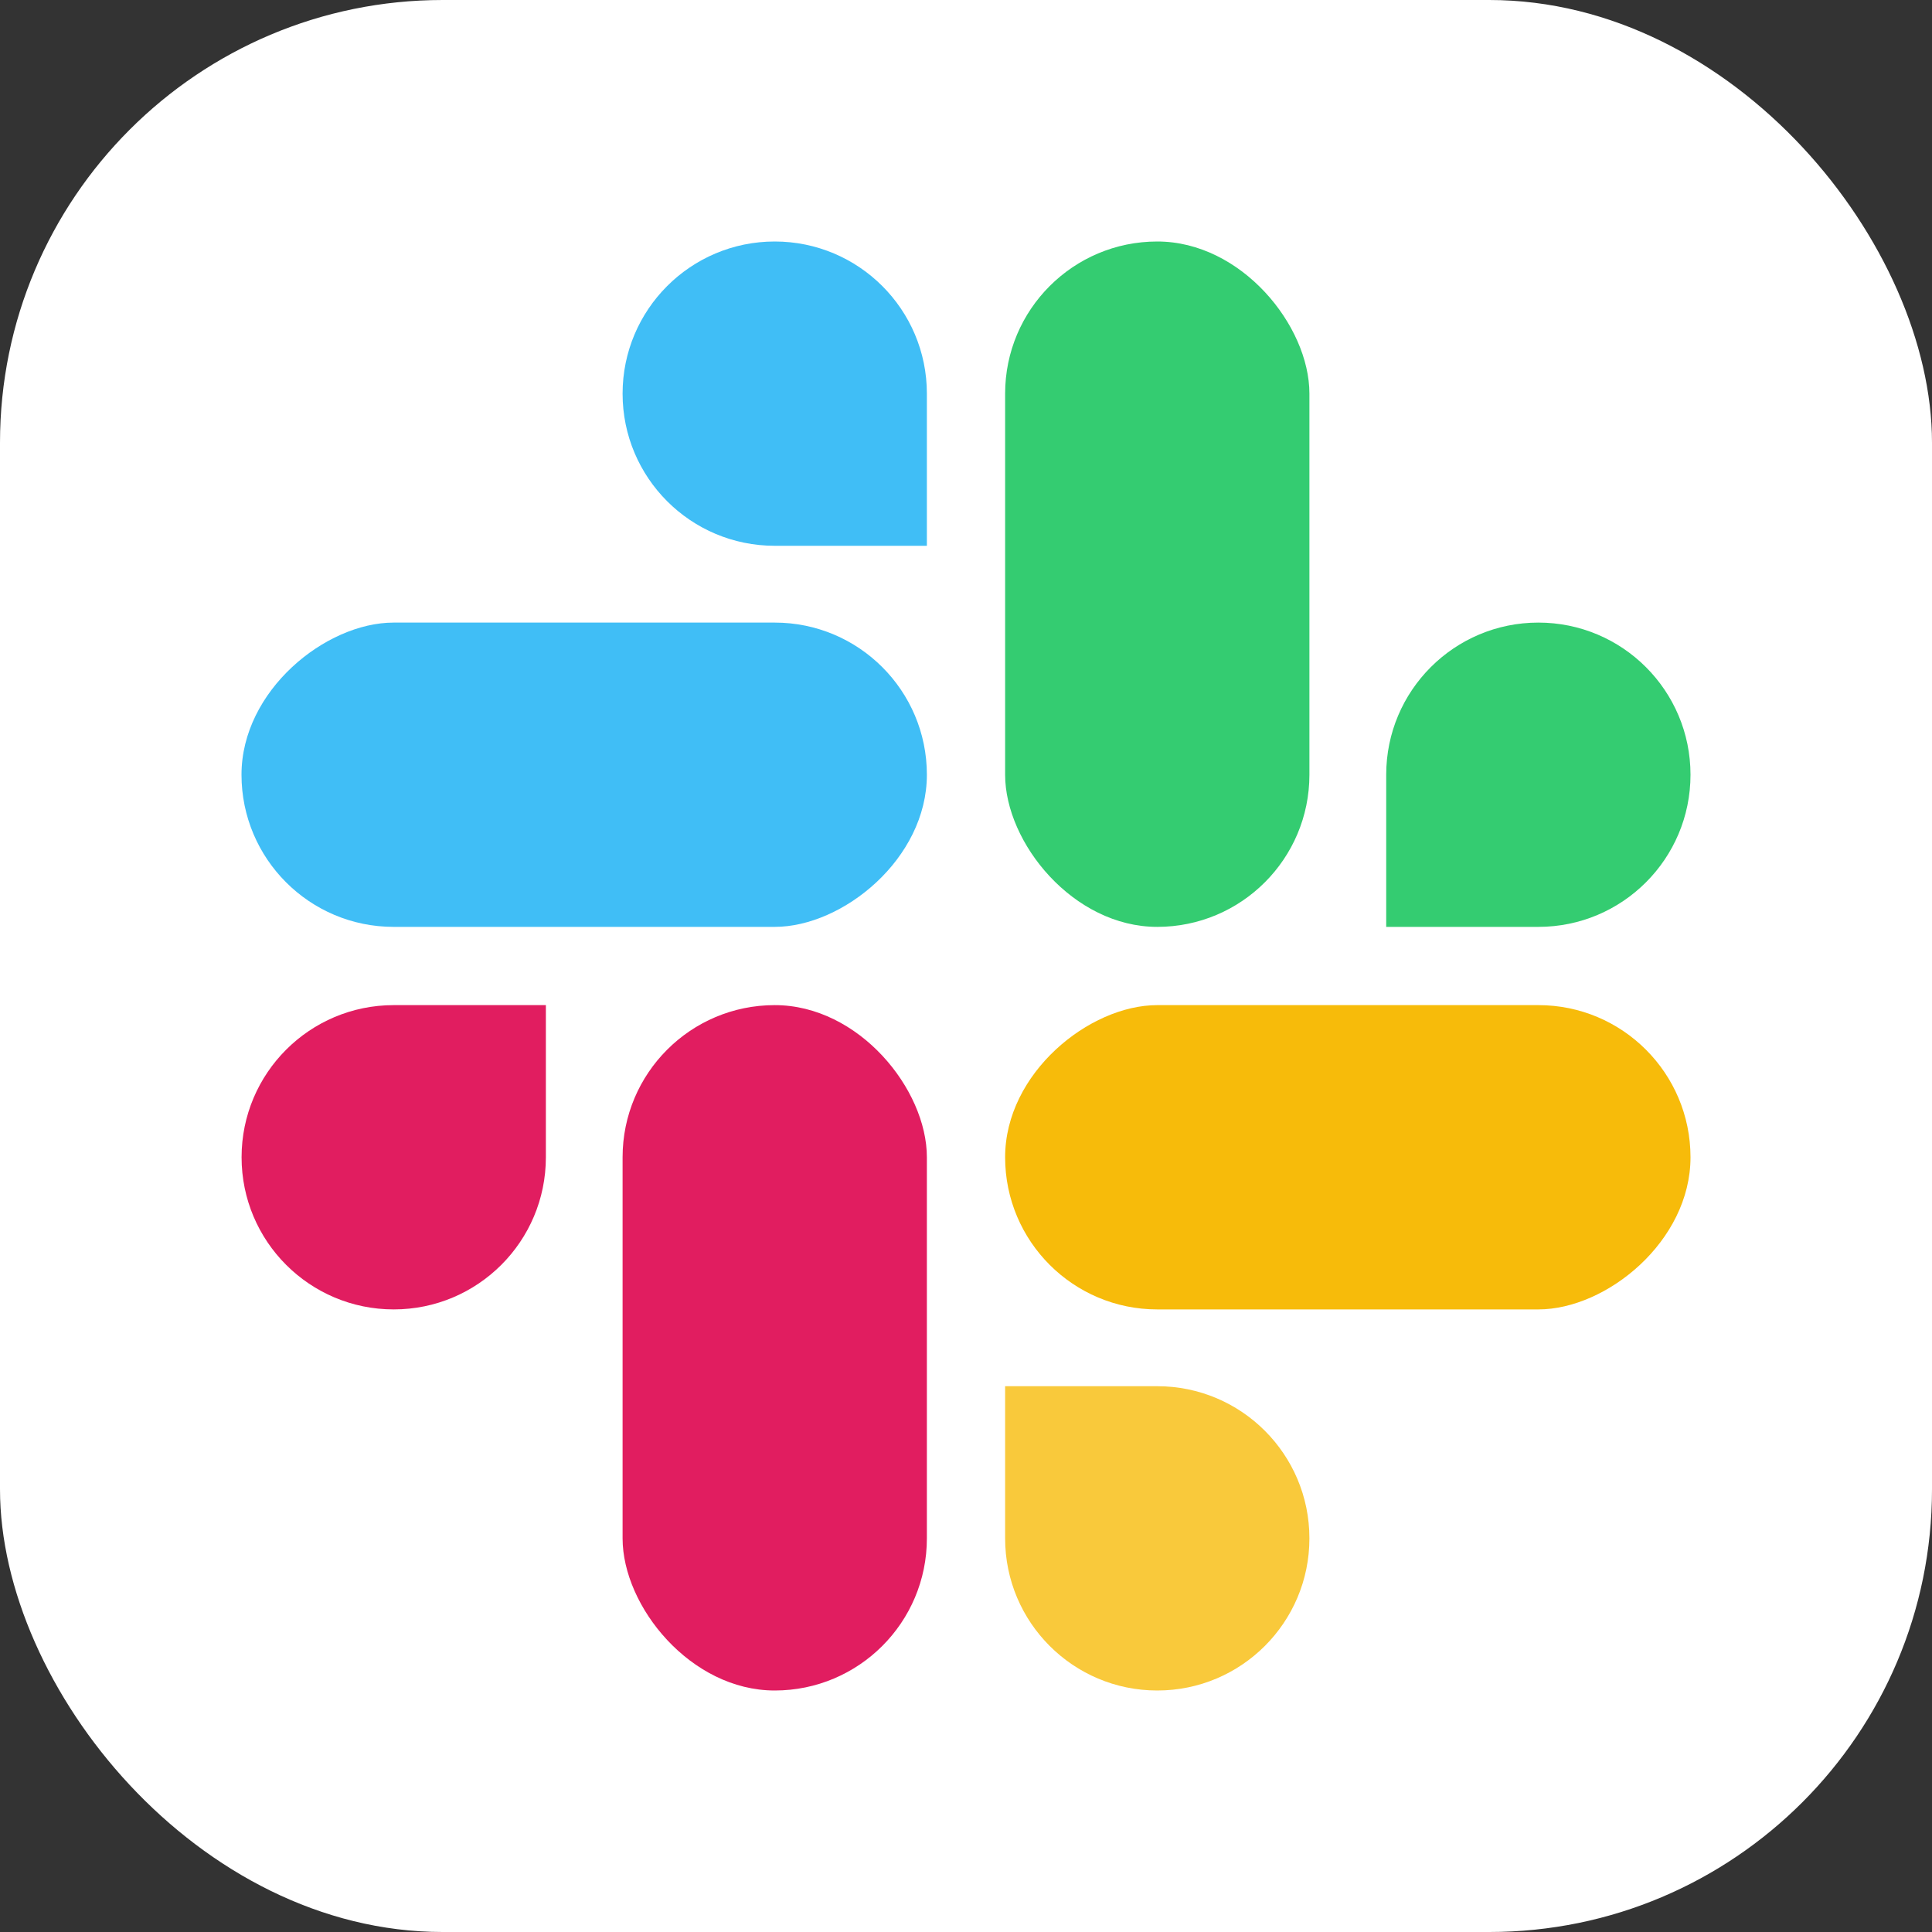 <svg width="24" height="24" viewBox="0 0 24 24" fill="none" xmlns="http://www.w3.org/2000/svg">
<rect x="0" y="0" width="24" height="24" fill="#333333" stroke="none"/>
<g clip-path="url(#clip0_7_3915)">
<rect width="24" height="24" rx="5.5" fill="white"/>
<path d="M6.782 14.374C6.781 14.875 6.581 15.355 6.227 15.71C5.873 16.064 5.393 16.264 4.891 16.266C4.39 16.265 3.91 16.065 3.555 15.71C3.201 15.356 3.001 14.875 3 14.374C3.001 13.873 3.201 13.393 3.556 13.038C3.91 12.684 4.39 12.485 4.891 12.484H6.782V14.374ZM7.735 14.374C7.736 13.873 7.936 13.393 8.29 13.039C8.644 12.684 9.125 12.485 9.626 12.484C10.127 12.485 10.607 12.684 10.961 13.039C11.315 13.393 11.515 13.873 11.516 14.374V19.108C11.515 19.61 11.316 20.09 10.961 20.444C10.607 20.799 10.127 20.999 9.626 21C9.124 20.999 8.644 20.799 8.29 20.444C7.936 20.09 7.736 19.61 7.735 19.108V14.374ZM9.626 6.782C9.125 6.78 8.645 6.581 8.29 6.226C7.936 5.872 7.736 5.392 7.735 4.891C7.736 4.39 7.936 3.91 8.29 3.556C8.644 3.201 9.124 3.001 9.626 3C10.127 3.001 10.607 3.201 10.961 3.556C11.316 3.91 11.515 4.39 11.516 4.891V6.782H9.626ZM9.626 7.735C10.127 7.736 10.607 7.936 10.961 8.29C11.315 8.644 11.515 9.124 11.516 9.626C11.515 10.127 11.315 10.607 10.961 10.961C10.607 11.315 10.127 11.515 9.626 11.516H4.891C4.39 11.515 3.91 11.316 3.556 10.961C3.201 10.607 3.001 10.127 3 9.626C3.001 9.124 3.201 8.644 3.556 8.29C3.91 7.936 4.39 7.736 4.891 7.735H9.626ZM17.217 9.626C17.218 9.124 17.418 8.644 17.773 8.29C18.127 7.936 18.607 7.736 19.108 7.735C19.61 7.736 20.09 7.936 20.444 8.29C20.799 8.644 20.999 9.124 21 9.626C20.999 10.127 20.799 10.607 20.444 10.961C20.09 11.316 19.61 11.515 19.108 11.516H17.217V9.626ZM16.266 9.626C16.265 10.127 16.065 10.607 15.71 10.961C15.355 11.316 14.875 11.515 14.374 11.516C13.873 11.515 13.393 11.315 13.039 10.961C12.684 10.607 12.485 10.127 12.484 9.626V4.891C12.485 4.39 12.684 3.91 13.038 3.556C13.393 3.201 13.873 3.001 14.374 3C14.875 3.001 15.356 3.201 15.71 3.555C16.065 3.91 16.265 4.39 16.266 4.891V9.626ZM14.374 17.217C14.875 17.218 15.356 17.418 15.71 17.772C16.065 18.127 16.265 18.607 16.266 19.108C16.265 19.61 16.065 20.09 15.71 20.445C15.356 20.799 14.875 20.999 14.374 21C13.873 20.999 13.393 20.799 13.038 20.444C12.684 20.09 12.485 19.61 12.484 19.108V17.217H14.374ZM14.374 16.266C13.873 16.265 13.392 16.065 13.038 15.71C12.684 15.355 12.485 14.875 12.484 14.374C12.485 13.873 12.684 13.393 13.039 13.039C13.393 12.684 13.873 12.485 14.374 12.484H19.108C19.61 12.485 20.09 12.684 20.444 13.038C20.799 13.393 20.999 13.873 21 14.374C20.999 14.875 20.799 15.356 20.445 15.71C20.09 16.065 19.61 16.265 19.108 16.266H14.374Z" fill="white"/>
<rect x="12.486" y="3" width="3.78" height="8.514" rx="1.89" fill="#34CC71"/>
<rect x="3" y="11.514" width="3.78" height="8.514" rx="1.89" transform="rotate(-90 3 11.514)" fill="#40BEF6"/>
<path d="M3.001 14.376C3.001 13.332 3.847 12.486 4.891 12.486H6.781V14.376C6.781 15.42 5.935 16.266 4.891 16.266V16.266C3.847 16.266 3.001 15.42 3.001 14.376V14.376Z" fill="#E11D60"/>
<path d="M9.624 3C10.668 3 11.514 3.846 11.514 4.89V6.78H9.624C8.58 6.78 7.734 5.934 7.734 4.89V4.89C7.734 3.846 8.58 3 9.624 3V3Z" fill="#40BEF6"/>
<path d="M21 9.624C21 10.668 20.154 11.514 19.11 11.514H17.22V9.624C17.22 8.58 18.066 7.734 19.11 7.734V7.734C20.154 7.734 21 8.58 21 9.624V9.624Z" fill="#34CC71"/>
<rect x="7.734" y="12.486" width="3.78" height="8.514" rx="1.89" fill="#E11D60"/>
<path opacity="0.8" d="M14.376 21C13.332 21 12.486 20.154 12.486 19.11V17.22H14.376C15.42 17.22 16.266 18.066 16.266 19.11V19.11C16.266 20.154 15.42 21 14.376 21V21Z" fill="#F7BB0A"/>
<rect x="12.486" y="16.266" width="3.78" height="8.514" rx="1.89" transform="rotate(-90 12.486 16.266)" fill="#F7BB0A"/>
</g>
<defs>
<clipPath id="clip0_7_3915">
<rect width="24" height="24" fill="white"/>
</clipPath>
</defs>
</svg>
